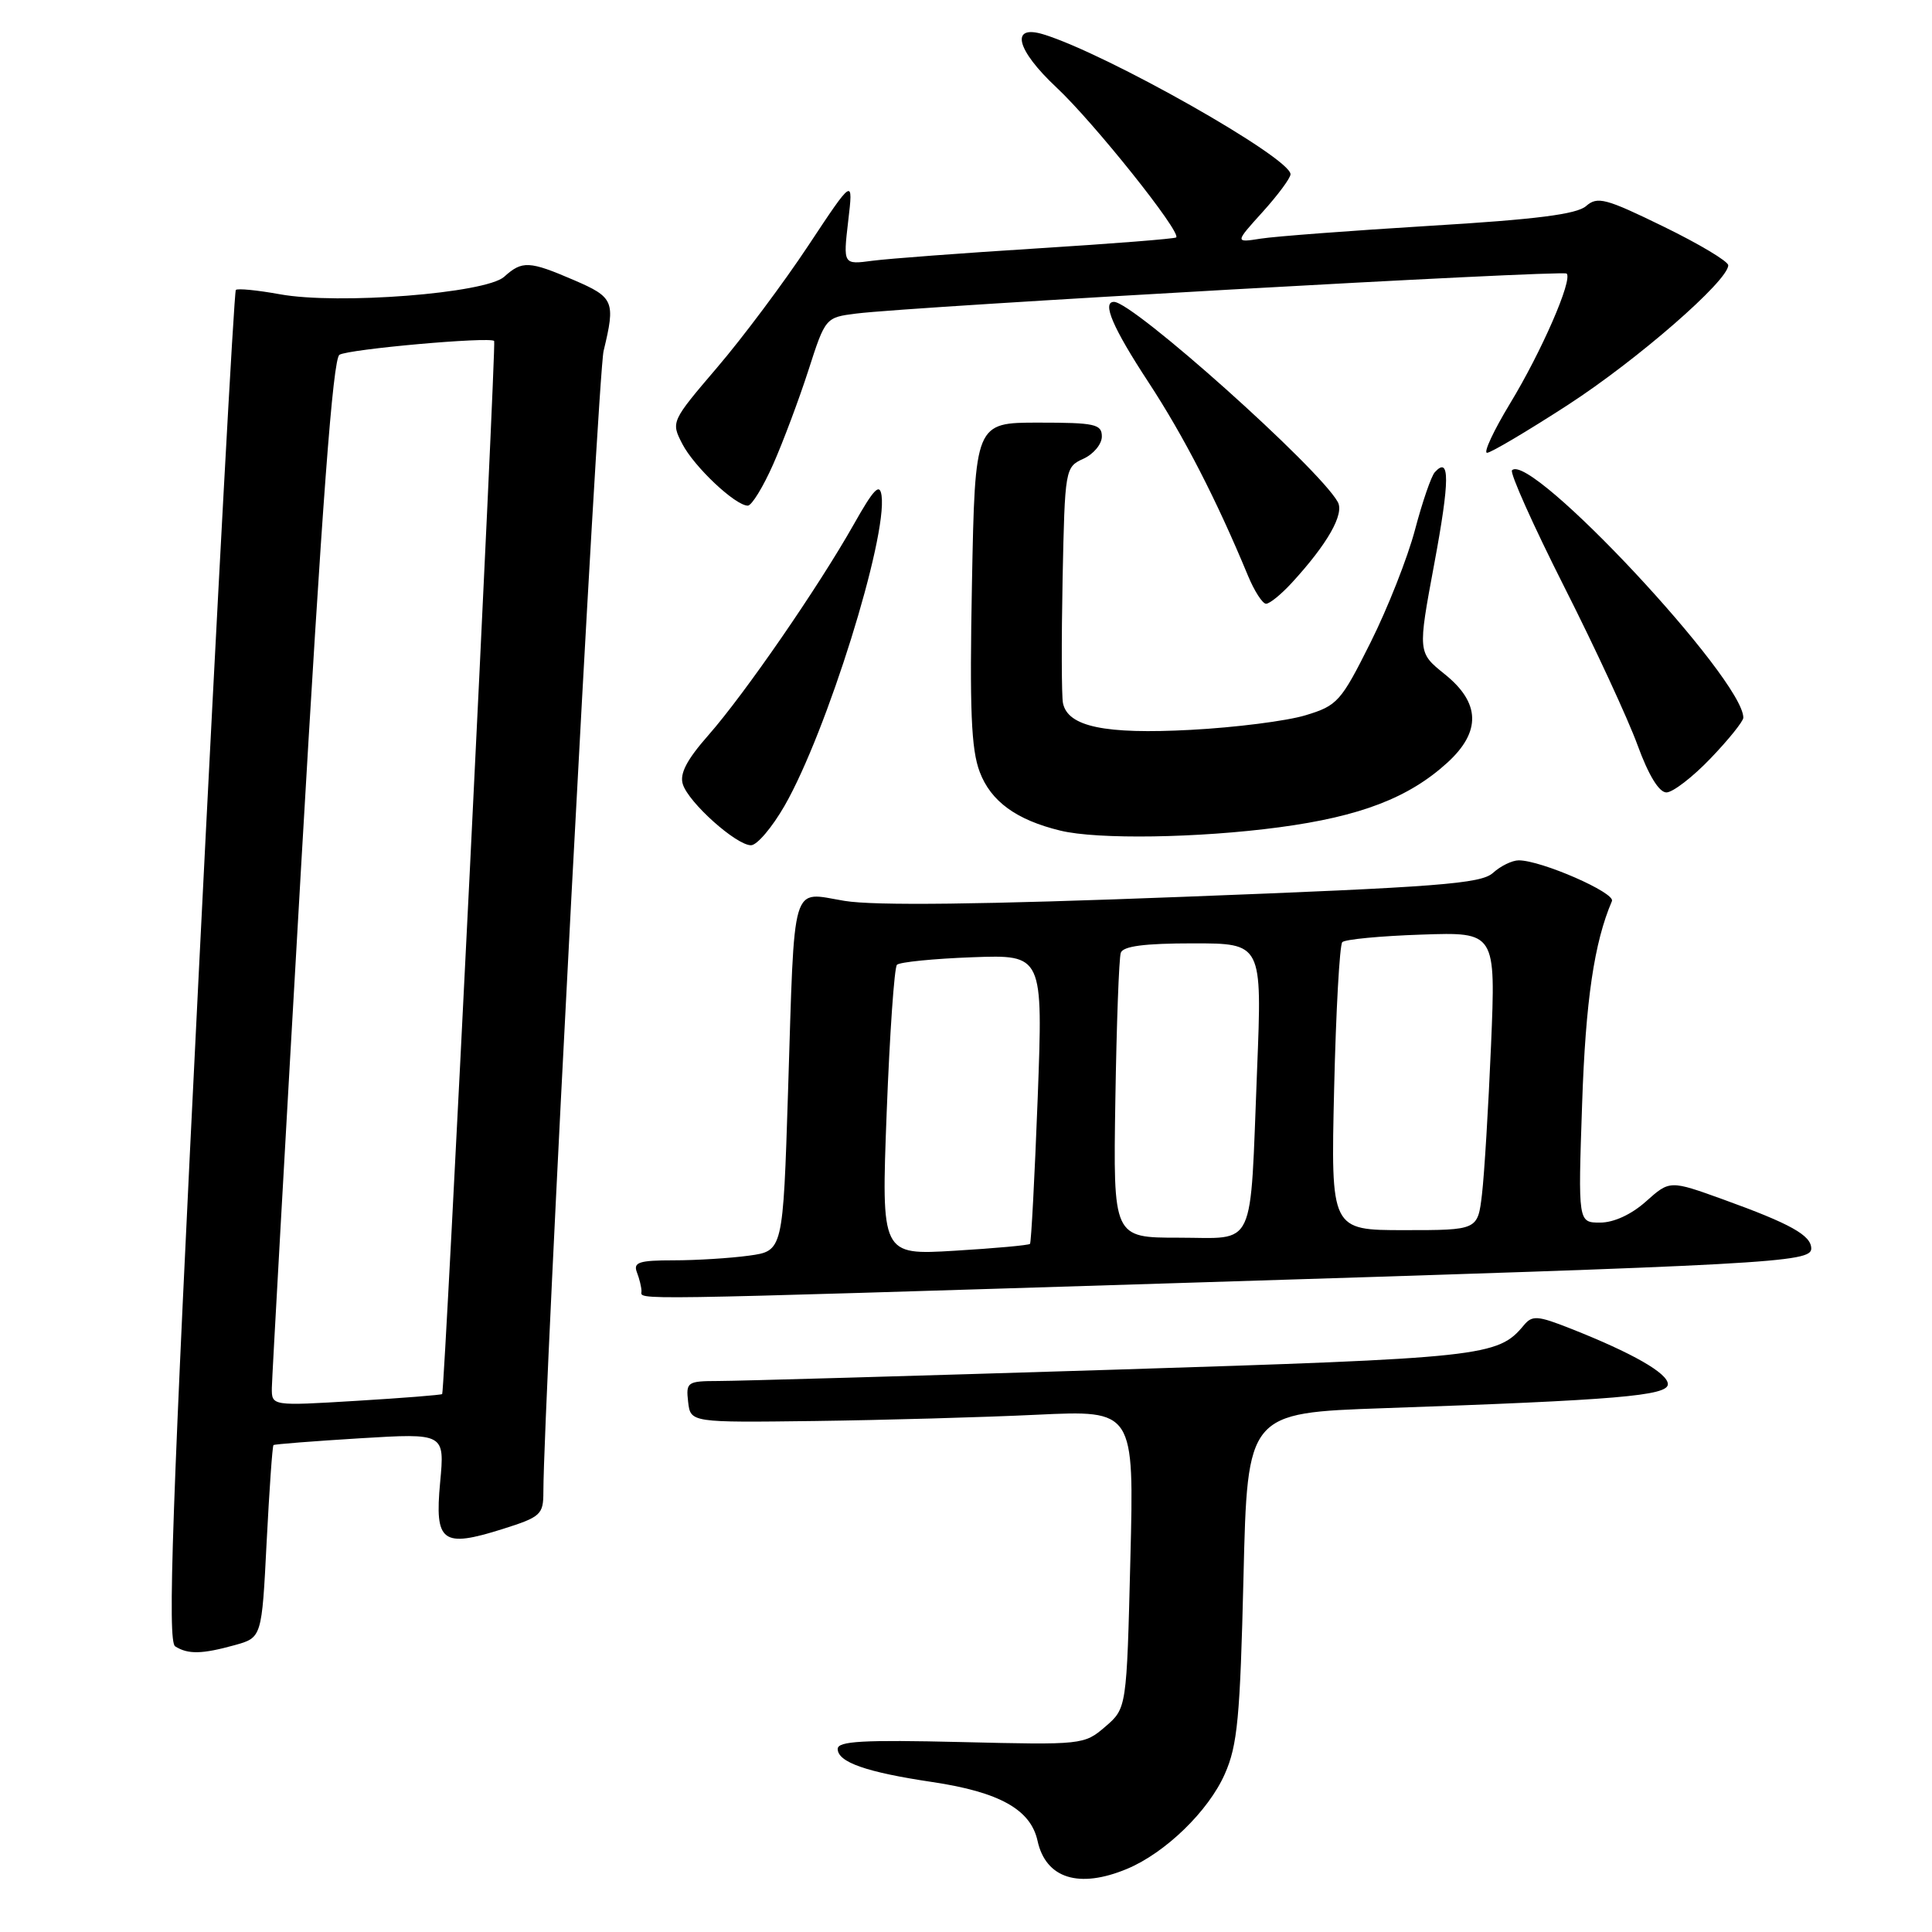 <?xml version="1.0" encoding="UTF-8" standalone="no"?>
<!DOCTYPE svg PUBLIC "-//W3C//DTD SVG 1.1//EN" "http://www.w3.org/Graphics/SVG/1.1/DTD/svg11.dtd" >
<svg xmlns="http://www.w3.org/2000/svg" xmlns:xlink="http://www.w3.org/1999/xlink" version="1.1" viewBox="0 0 256 256">
 <g >
 <path fill="currentColor"
d=" M 149.35 247.63 C 154.42 245.51 160.13 239.97 162.29 235.07 C 163.98 231.27 164.32 227.59 164.77 208.93 C 165.29 187.22 165.29 187.22 183.39 186.59 C 214.20 185.52 221.00 184.95 221.00 183.41 C 221.00 181.96 216.31 179.28 208.13 176.05 C 203.72 174.31 203.03 174.26 201.91 175.61 C 198.47 179.76 196.63 179.95 147.30 181.50 C 121.01 182.32 97.56 182.99 95.18 182.99 C 91.07 183.00 90.88 183.13 91.18 185.75 C 91.50 188.50 91.50 188.50 108.00 188.29 C 117.08 188.17 130.30 187.80 137.39 187.46 C 150.28 186.85 150.28 186.85 149.78 206.60 C 149.29 226.35 149.29 226.35 146.46 228.79 C 143.66 231.20 143.42 231.22 127.31 230.83 C 114.36 230.52 111.00 230.71 111.00 231.74 C 111.00 233.50 114.81 234.83 123.55 236.13 C 132.43 237.46 136.57 239.77 137.48 243.92 C 138.58 248.92 142.98 250.29 149.35 247.63 Z  M 31.10 217.99 C 34.69 216.99 34.69 216.99 35.33 204.34 C 35.69 197.38 36.09 191.60 36.24 191.48 C 36.38 191.36 41.55 190.96 47.72 190.58 C 58.93 189.90 58.93 189.90 58.32 196.43 C 57.58 204.38 58.59 205.13 66.61 202.60 C 71.65 201.01 72.00 200.69 72.00 197.70 C 72.02 185.94 79.21 49.72 79.98 46.50 C 81.57 39.93 81.35 39.40 76.06 37.12 C 70.12 34.56 69.19 34.52 66.81 36.67 C 64.38 38.87 44.80 40.40 37.08 38.99 C 34.10 38.45 31.47 38.19 31.25 38.42 C 31.02 38.65 28.83 79.00 26.38 128.09 C 22.78 200.25 22.17 217.49 23.21 218.15 C 24.92 219.23 26.76 219.19 31.10 217.99 Z  M 156.50 170.00 C 234.74 167.57 240.00 167.29 240.00 165.44 C 240.00 163.69 237.26 162.16 228.38 158.95 C 221.26 156.38 221.26 156.38 218.11 159.19 C 216.18 160.92 213.84 162.00 212.03 162.00 C 209.10 162.00 209.10 162.00 209.64 146.25 C 210.10 132.58 211.24 124.87 213.59 119.40 C 214.07 118.30 204.23 114.00 201.24 114.00 C 200.37 114.00 198.83 114.75 197.82 115.67 C 196.23 117.10 190.57 117.54 156.86 118.83 C 130.20 119.86 115.88 120.03 111.90 119.37 C 104.73 118.19 105.32 116.20 104.42 144.63 C 103.75 165.76 103.75 165.76 99.24 166.38 C 96.75 166.72 92.26 167.00 89.25 167.00 C 84.68 167.00 83.89 167.26 84.39 168.58 C 84.73 169.45 85.00 170.58 85.00 171.08 C 85.00 172.28 81.59 172.33 156.50 170.00 Z  M 103.97 106.75 C 109.54 97.03 117.60 71.23 116.81 65.66 C 116.57 63.96 115.78 64.78 113.12 69.50 C 108.43 77.80 98.68 91.94 93.87 97.41 C 91.00 100.67 90.03 102.53 90.48 103.92 C 91.25 106.36 97.56 112.00 99.51 112.00 C 100.31 112.00 102.31 109.64 103.97 106.75 Z  M 169.50 109.62 C 180.27 108.18 186.68 105.71 191.79 101.05 C 196.28 96.95 196.16 93.12 191.43 89.33 C 187.86 86.46 187.86 86.46 190.05 74.69 C 192.11 63.64 192.13 60.36 190.12 62.57 C 189.65 63.08 188.47 66.51 187.50 70.18 C 186.53 73.86 183.88 80.59 181.60 85.14 C 177.68 92.98 177.22 93.50 172.98 94.78 C 170.52 95.53 163.68 96.40 157.79 96.71 C 146.41 97.32 141.49 96.29 140.85 93.17 C 140.66 92.25 140.64 84.84 140.80 76.70 C 141.10 62.11 141.14 61.89 143.55 60.79 C 144.90 60.18 146.00 58.85 146.00 57.84 C 146.00 56.20 145.09 56.00 137.60 56.00 C 129.20 56.00 129.20 56.00 128.79 77.25 C 128.47 94.04 128.68 99.30 129.82 102.29 C 131.29 106.18 134.67 108.65 140.50 110.06 C 145.40 111.26 158.80 111.05 169.50 109.62 Z  M 226.67 100.48 C 229.05 98.00 231.00 95.57 231.00 95.10 C 231.00 89.98 202.83 59.84 200.35 62.31 C 200.03 62.63 203.13 69.56 207.24 77.70 C 211.36 85.84 215.74 95.31 216.99 98.75 C 218.44 102.72 219.83 105.00 220.81 105.00 C 221.65 105.00 224.29 102.97 226.67 100.48 Z  M 171.15 77.25 C 175.91 72.07 178.16 68.11 177.26 66.51 C 174.73 61.98 150.14 40.00 147.61 40.00 C 145.98 40.00 147.46 43.45 152.16 50.62 C 156.86 57.79 161.20 66.23 165.35 76.25 C 166.20 78.31 167.29 80.00 167.76 80.00 C 168.24 80.00 169.76 78.76 171.15 77.25 Z  M 102.45 61.52 C 103.78 58.51 105.88 52.90 107.12 49.06 C 109.36 42.10 109.39 42.06 113.44 41.55 C 120.87 40.61 207.09 35.76 207.59 36.25 C 208.41 37.08 204.25 46.62 200.08 53.48 C 197.91 57.07 196.54 60.00 197.04 60.00 C 197.54 60.00 202.35 57.15 207.73 53.67 C 216.95 47.69 229.00 37.20 229.00 35.15 C 229.00 34.63 225.14 32.32 220.42 30.02 C 212.76 26.28 211.67 25.99 210.17 27.30 C 208.94 28.39 203.52 29.08 189.50 29.92 C 179.05 30.56 168.95 31.32 167.06 31.62 C 163.62 32.16 163.62 32.16 167.31 28.08 C 169.34 25.83 171.00 23.59 171.00 23.09 C 171.00 20.90 146.61 7.10 138.25 4.55 C 133.81 3.20 134.65 6.59 139.98 11.58 C 144.93 16.21 156.57 30.79 155.85 31.46 C 155.66 31.64 147.40 32.29 137.50 32.91 C 127.60 33.53 117.75 34.27 115.61 34.55 C 111.72 35.07 111.72 35.07 112.39 29.30 C 113.07 23.54 113.07 23.54 107.12 32.52 C 103.85 37.46 98.41 44.74 95.03 48.69 C 88.93 55.84 88.90 55.90 90.41 58.82 C 91.98 61.86 97.44 67.00 99.09 67.00 C 99.60 67.00 101.12 64.53 102.45 61.52 Z  M 36.02 183.90 C 36.04 182.58 37.79 151.41 39.91 114.63 C 42.67 66.83 44.11 47.55 44.98 47.01 C 46.20 46.26 64.95 44.59 65.48 45.18 C 65.78 45.52 58.93 184.35 58.59 184.72 C 58.48 184.84 53.35 185.25 47.20 185.62 C 36.00 186.30 36.00 186.30 36.02 183.90 Z  M 117.49 147.40 C 117.89 137.01 118.50 128.20 118.85 127.84 C 119.21 127.48 123.71 127.03 128.86 126.84 C 138.21 126.50 138.21 126.50 137.50 145.50 C 137.10 155.95 136.64 164.65 136.48 164.82 C 136.32 165.00 131.82 165.41 126.48 165.73 C 116.77 166.31 116.77 166.31 117.49 147.40 Z  M 147.79 145.75 C 147.95 135.71 148.27 126.94 148.51 126.25 C 148.81 125.37 151.66 125.00 158.09 125.00 C 167.24 125.00 167.24 125.00 166.57 141.75 C 165.60 166.04 166.55 164.00 156.17 164.00 C 147.50 164.00 147.50 164.00 147.79 145.75 Z  M 176.78 144.25 C 177.02 133.94 177.51 125.20 177.86 124.84 C 178.21 124.47 182.93 124.02 188.35 123.84 C 198.20 123.50 198.20 123.50 197.57 138.50 C 197.22 146.75 196.68 155.64 196.37 158.25 C 195.81 163.00 195.81 163.00 186.08 163.00 C 176.34 163.00 176.34 163.00 176.78 144.25 Z "/>
</g>
</svg>